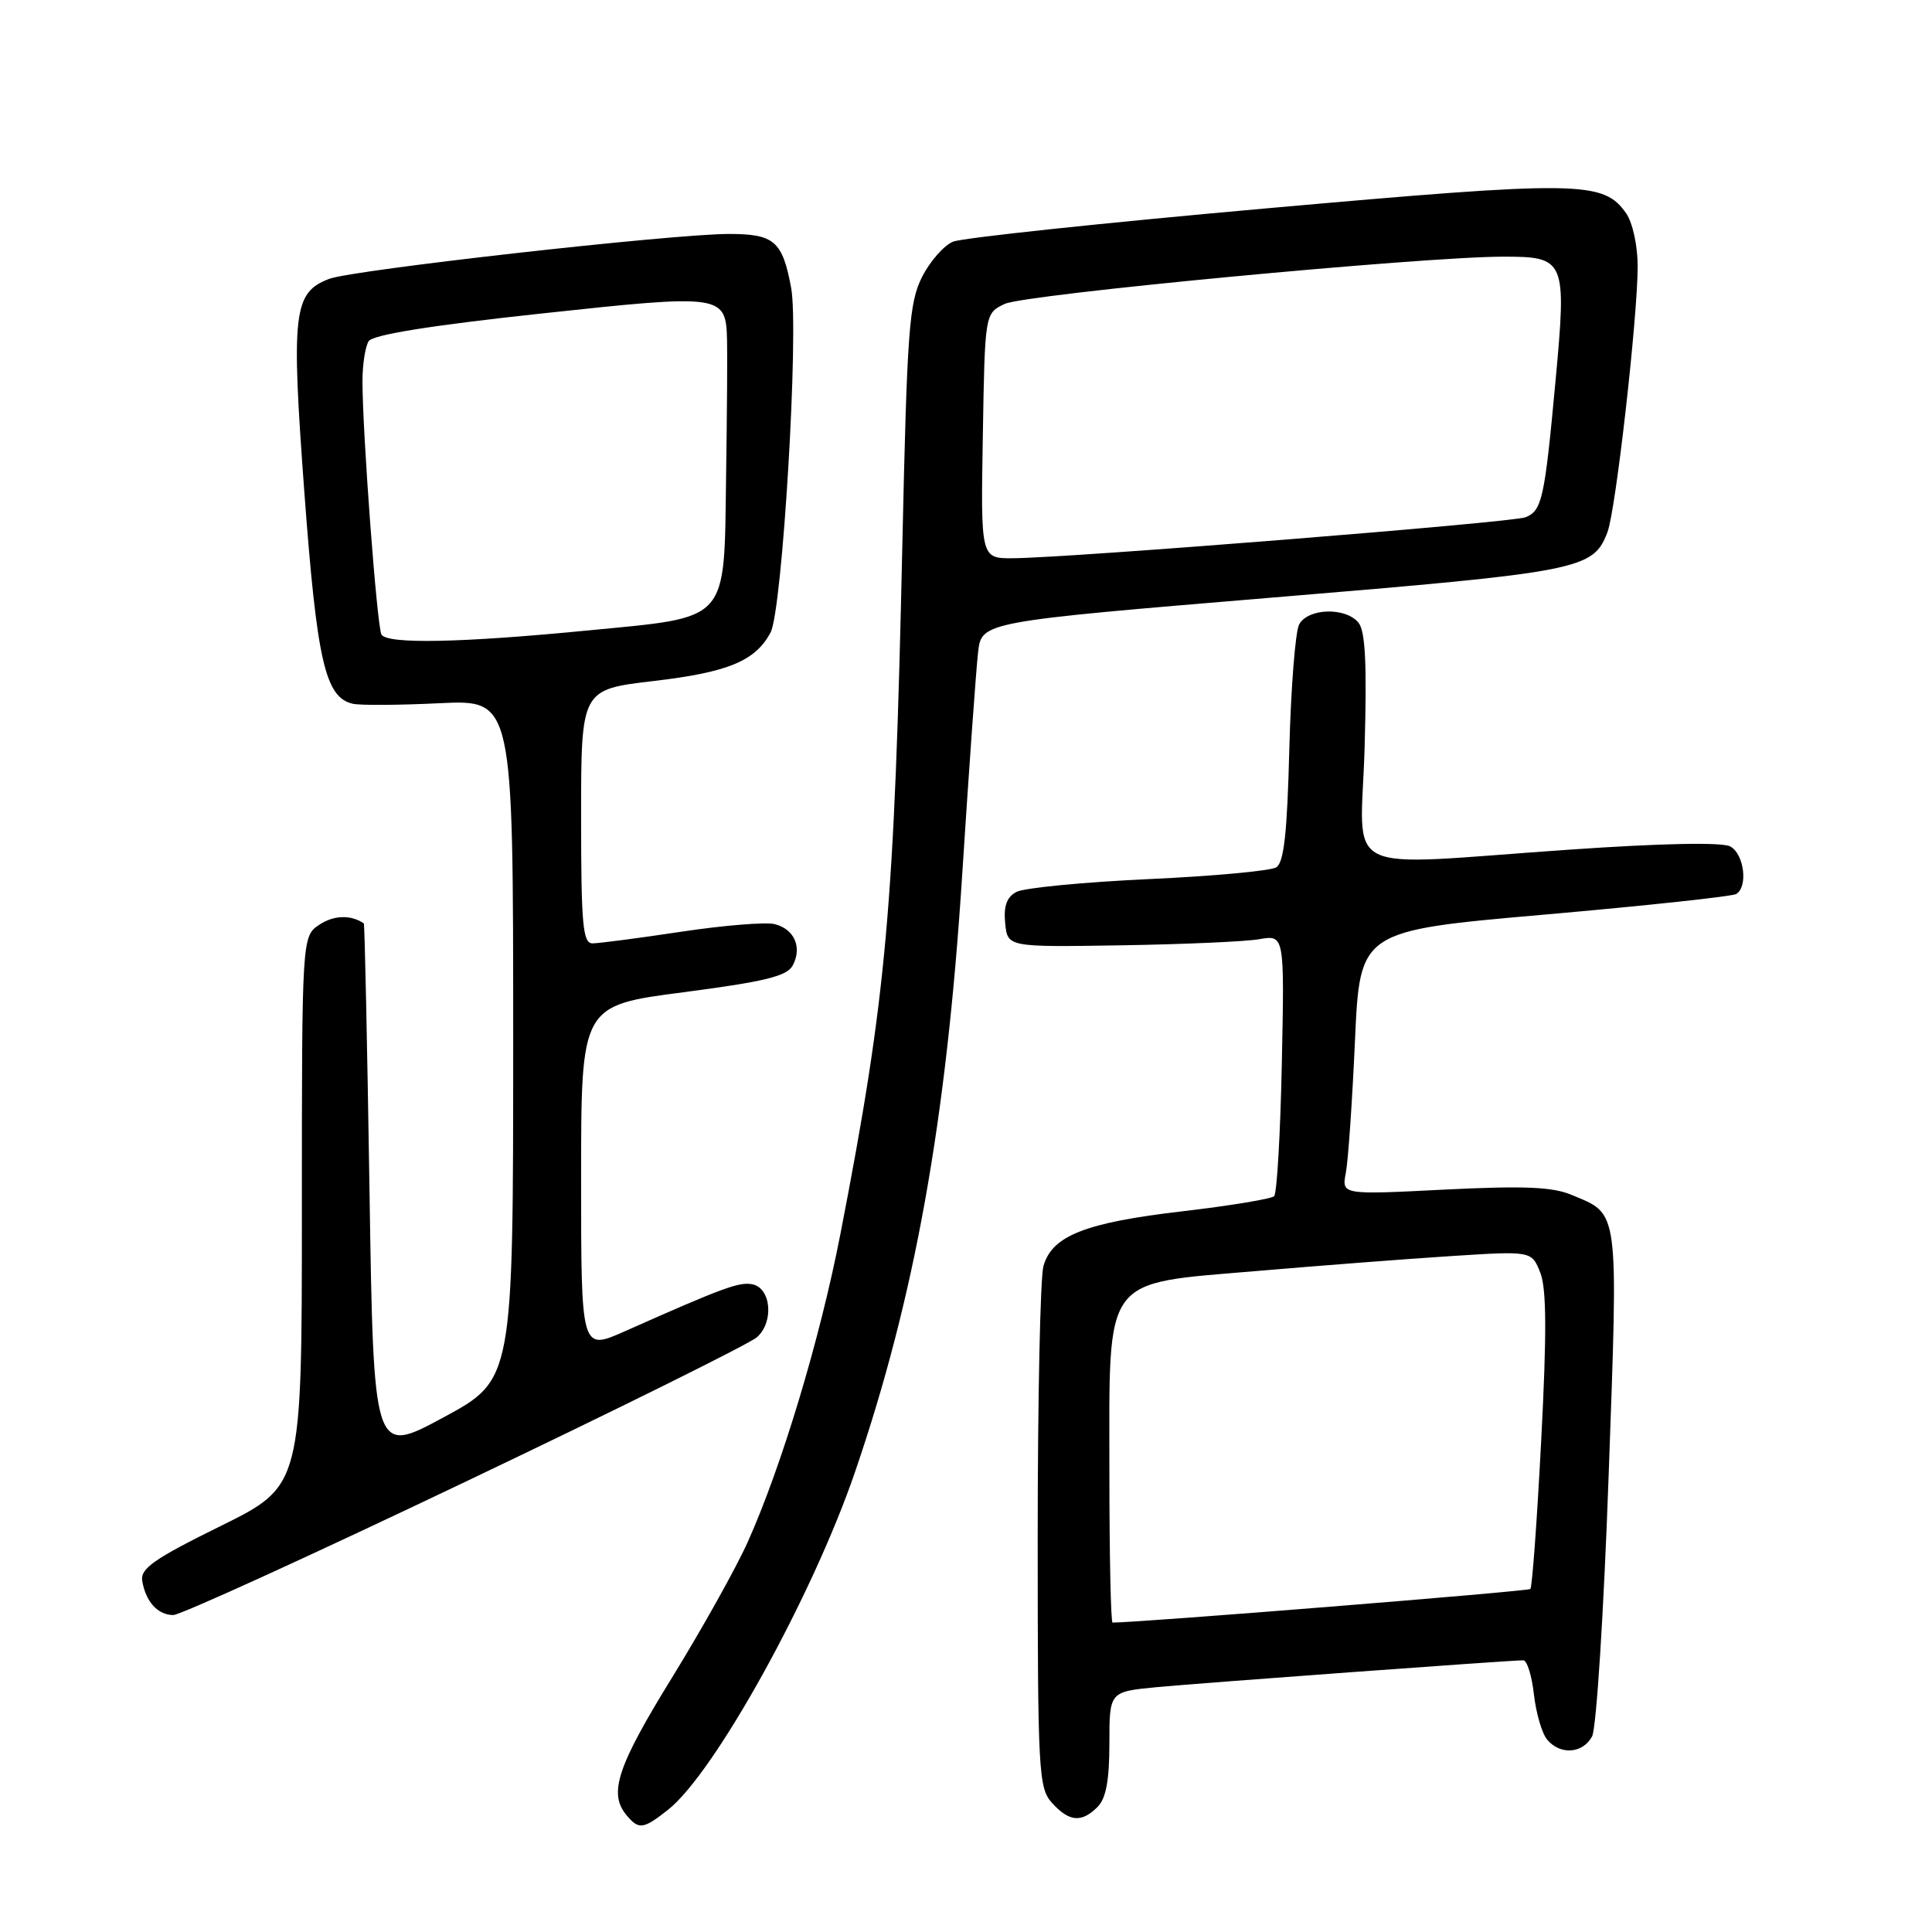 <?xml version="1.0" encoding="UTF-8" standalone="no"?>
<!DOCTYPE svg PUBLIC "-//W3C//DTD SVG 1.1//EN" "http://www.w3.org/Graphics/SVG/1.1/DTD/svg11.dtd" >
<svg xmlns="http://www.w3.org/2000/svg" xmlns:xlink="http://www.w3.org/1999/xlink" version="1.1" viewBox="0 0 256 256">
 <g >
 <path fill="currentColor"
d=" M 88.50 239.82 C 94.67 234.97 107.67 211.49 113.31 195.00 C 121.21 171.92 125.40 148.57 127.49 116.00 C 128.39 101.97 129.34 88.67 129.60 86.44 C 130.06 82.39 130.06 82.39 168.74 79.17 C 209.55 75.78 211.11 75.48 213.00 70.50 C 214.10 67.62 217.00 42.04 217.00 35.27 C 217.00 32.56 216.33 29.49 215.47 28.26 C 212.45 23.95 209.35 23.91 167.69 27.62 C 146.13 29.54 127.51 31.52 126.29 32.02 C 125.08 32.51 123.22 34.63 122.17 36.71 C 120.46 40.10 120.19 43.81 119.57 72.00 C 118.51 120.47 117.49 131.91 111.36 163.50 C 108.66 177.41 103.59 194.26 99.08 204.32 C 97.56 207.72 93.03 215.82 89.03 222.32 C 81.79 234.06 80.61 237.62 83.00 240.50 C 84.64 242.48 85.22 242.40 88.50 239.82 Z  M 145.43 239.43 C 146.55 238.31 147.00 235.90 147.00 231.01 C 147.00 224.16 147.00 224.16 153.25 223.56 C 159.30 222.99 200.02 220.00 201.84 220.00 C 202.34 220.00 202.97 222.02 203.25 224.50 C 203.53 226.97 204.31 229.67 205.00 230.50 C 206.73 232.59 209.73 232.37 210.96 230.08 C 211.53 229.01 212.51 213.58 213.15 195.61 C 214.43 159.70 214.60 160.98 208.22 158.32 C 205.70 157.26 201.85 157.11 191.36 157.63 C 177.77 158.32 177.77 158.32 178.33 155.41 C 178.64 153.81 179.18 145.94 179.54 137.92 C 180.19 123.33 180.19 123.33 204.66 121.19 C 218.11 120.01 229.54 118.78 230.06 118.46 C 231.66 117.48 231.10 113.12 229.25 112.15 C 228.16 111.58 220.12 111.74 208.00 112.58 C 176.85 114.73 180.33 116.46 180.82 99.00 C 181.13 87.96 180.92 83.61 180.00 82.50 C 178.28 80.42 173.29 80.58 172.14 82.75 C 171.64 83.71 171.05 91.16 170.84 99.30 C 170.56 110.36 170.13 114.30 169.11 114.93 C 168.37 115.39 160.72 116.10 152.13 116.49 C 143.53 116.89 135.69 117.65 134.69 118.18 C 133.40 118.86 132.97 120.05 133.19 122.32 C 133.50 125.50 133.50 125.50 148.50 125.26 C 156.75 125.13 165.01 124.77 166.85 124.45 C 170.20 123.87 170.20 123.87 169.85 140.85 C 169.66 150.19 169.20 158.13 168.83 158.50 C 168.47 158.86 163.01 159.76 156.70 160.50 C 143.81 162.00 139.39 163.74 138.26 167.77 C 137.84 169.27 137.50 185.42 137.50 203.65 C 137.50 234.84 137.61 236.91 139.40 238.90 C 141.68 241.41 143.31 241.55 145.43 239.43 Z  M 61.59 196.38 C 81.89 186.70 99.31 178.06 100.30 177.19 C 102.58 175.17 102.18 170.65 99.67 170.17 C 97.92 169.84 95.78 170.63 82.75 176.42 C 77.00 178.97 77.00 178.97 77.00 156.11 C 77.00 133.24 77.00 133.24 90.54 131.48 C 101.35 130.07 104.28 129.35 105.04 127.93 C 106.32 125.53 105.26 123.10 102.64 122.45 C 101.46 122.16 95.89 122.61 90.26 123.46 C 84.62 124.31 79.34 125.00 78.51 125.00 C 77.22 125.00 77.00 122.50 77.00 108.18 C 77.00 91.37 77.00 91.37 86.58 90.24 C 96.46 89.09 100.08 87.59 102.10 83.82 C 103.67 80.88 105.89 43.79 104.83 38.13 C 103.68 31.94 102.59 31.00 96.59 31.00 C 89.12 31.00 46.76 35.76 43.62 36.95 C 38.87 38.76 38.56 41.38 40.33 65.25 C 41.99 87.60 43.09 92.42 46.74 93.25 C 47.71 93.48 52.89 93.44 58.25 93.18 C 68.00 92.71 68.00 92.71 68.00 137.77 C 68.00 182.82 68.00 182.82 58.75 187.82 C 49.50 192.81 49.50 192.81 48.96 157.66 C 48.66 138.32 48.32 122.44 48.21 122.36 C 46.54 121.20 44.26 121.25 42.36 122.50 C 40.00 124.05 40.00 124.05 40.00 160.47 C 40.00 196.89 40.00 196.89 29.25 202.20 C 20.36 206.58 18.56 207.85 18.85 209.50 C 19.32 212.25 20.92 214.00 22.96 214.00 C 23.91 214.00 41.29 206.07 61.59 196.38 Z  M 130.23 57.76 C 130.50 41.52 130.50 41.52 133.13 40.27 C 135.75 39.01 188.42 34.02 199.13 34.01 C 207.43 34.00 207.60 34.39 206.12 50.42 C 204.67 66.10 204.33 67.65 202.15 68.54 C 200.46 69.23 141.92 73.91 134.23 73.97 C 129.95 74.00 129.95 74.00 130.23 57.76 Z  M 147.00 195.06 C 147.00 168.74 145.95 170.17 166.59 168.41 C 174.79 167.71 186.33 166.82 192.23 166.44 C 202.95 165.75 202.95 165.75 204.09 168.62 C 204.93 170.74 204.96 176.62 204.22 190.81 C 203.67 201.43 203.02 210.32 202.78 210.55 C 202.47 210.86 150.98 215.00 147.42 215.00 C 147.19 215.00 147.00 206.03 147.00 195.06 Z  M 50.55 84.09 C 49.96 83.13 48.03 57.41 48.03 50.50 C 48.03 48.30 48.40 45.92 48.85 45.21 C 49.39 44.36 57.03 43.13 71.58 41.56 C 95.87 38.94 96.19 38.99 96.34 45.16 C 96.39 47.00 96.33 55.09 96.21 63.14 C 95.93 82.66 96.79 81.70 77.99 83.53 C 61.08 85.18 51.35 85.37 50.55 84.09 Z "/>
</g>
</svg>